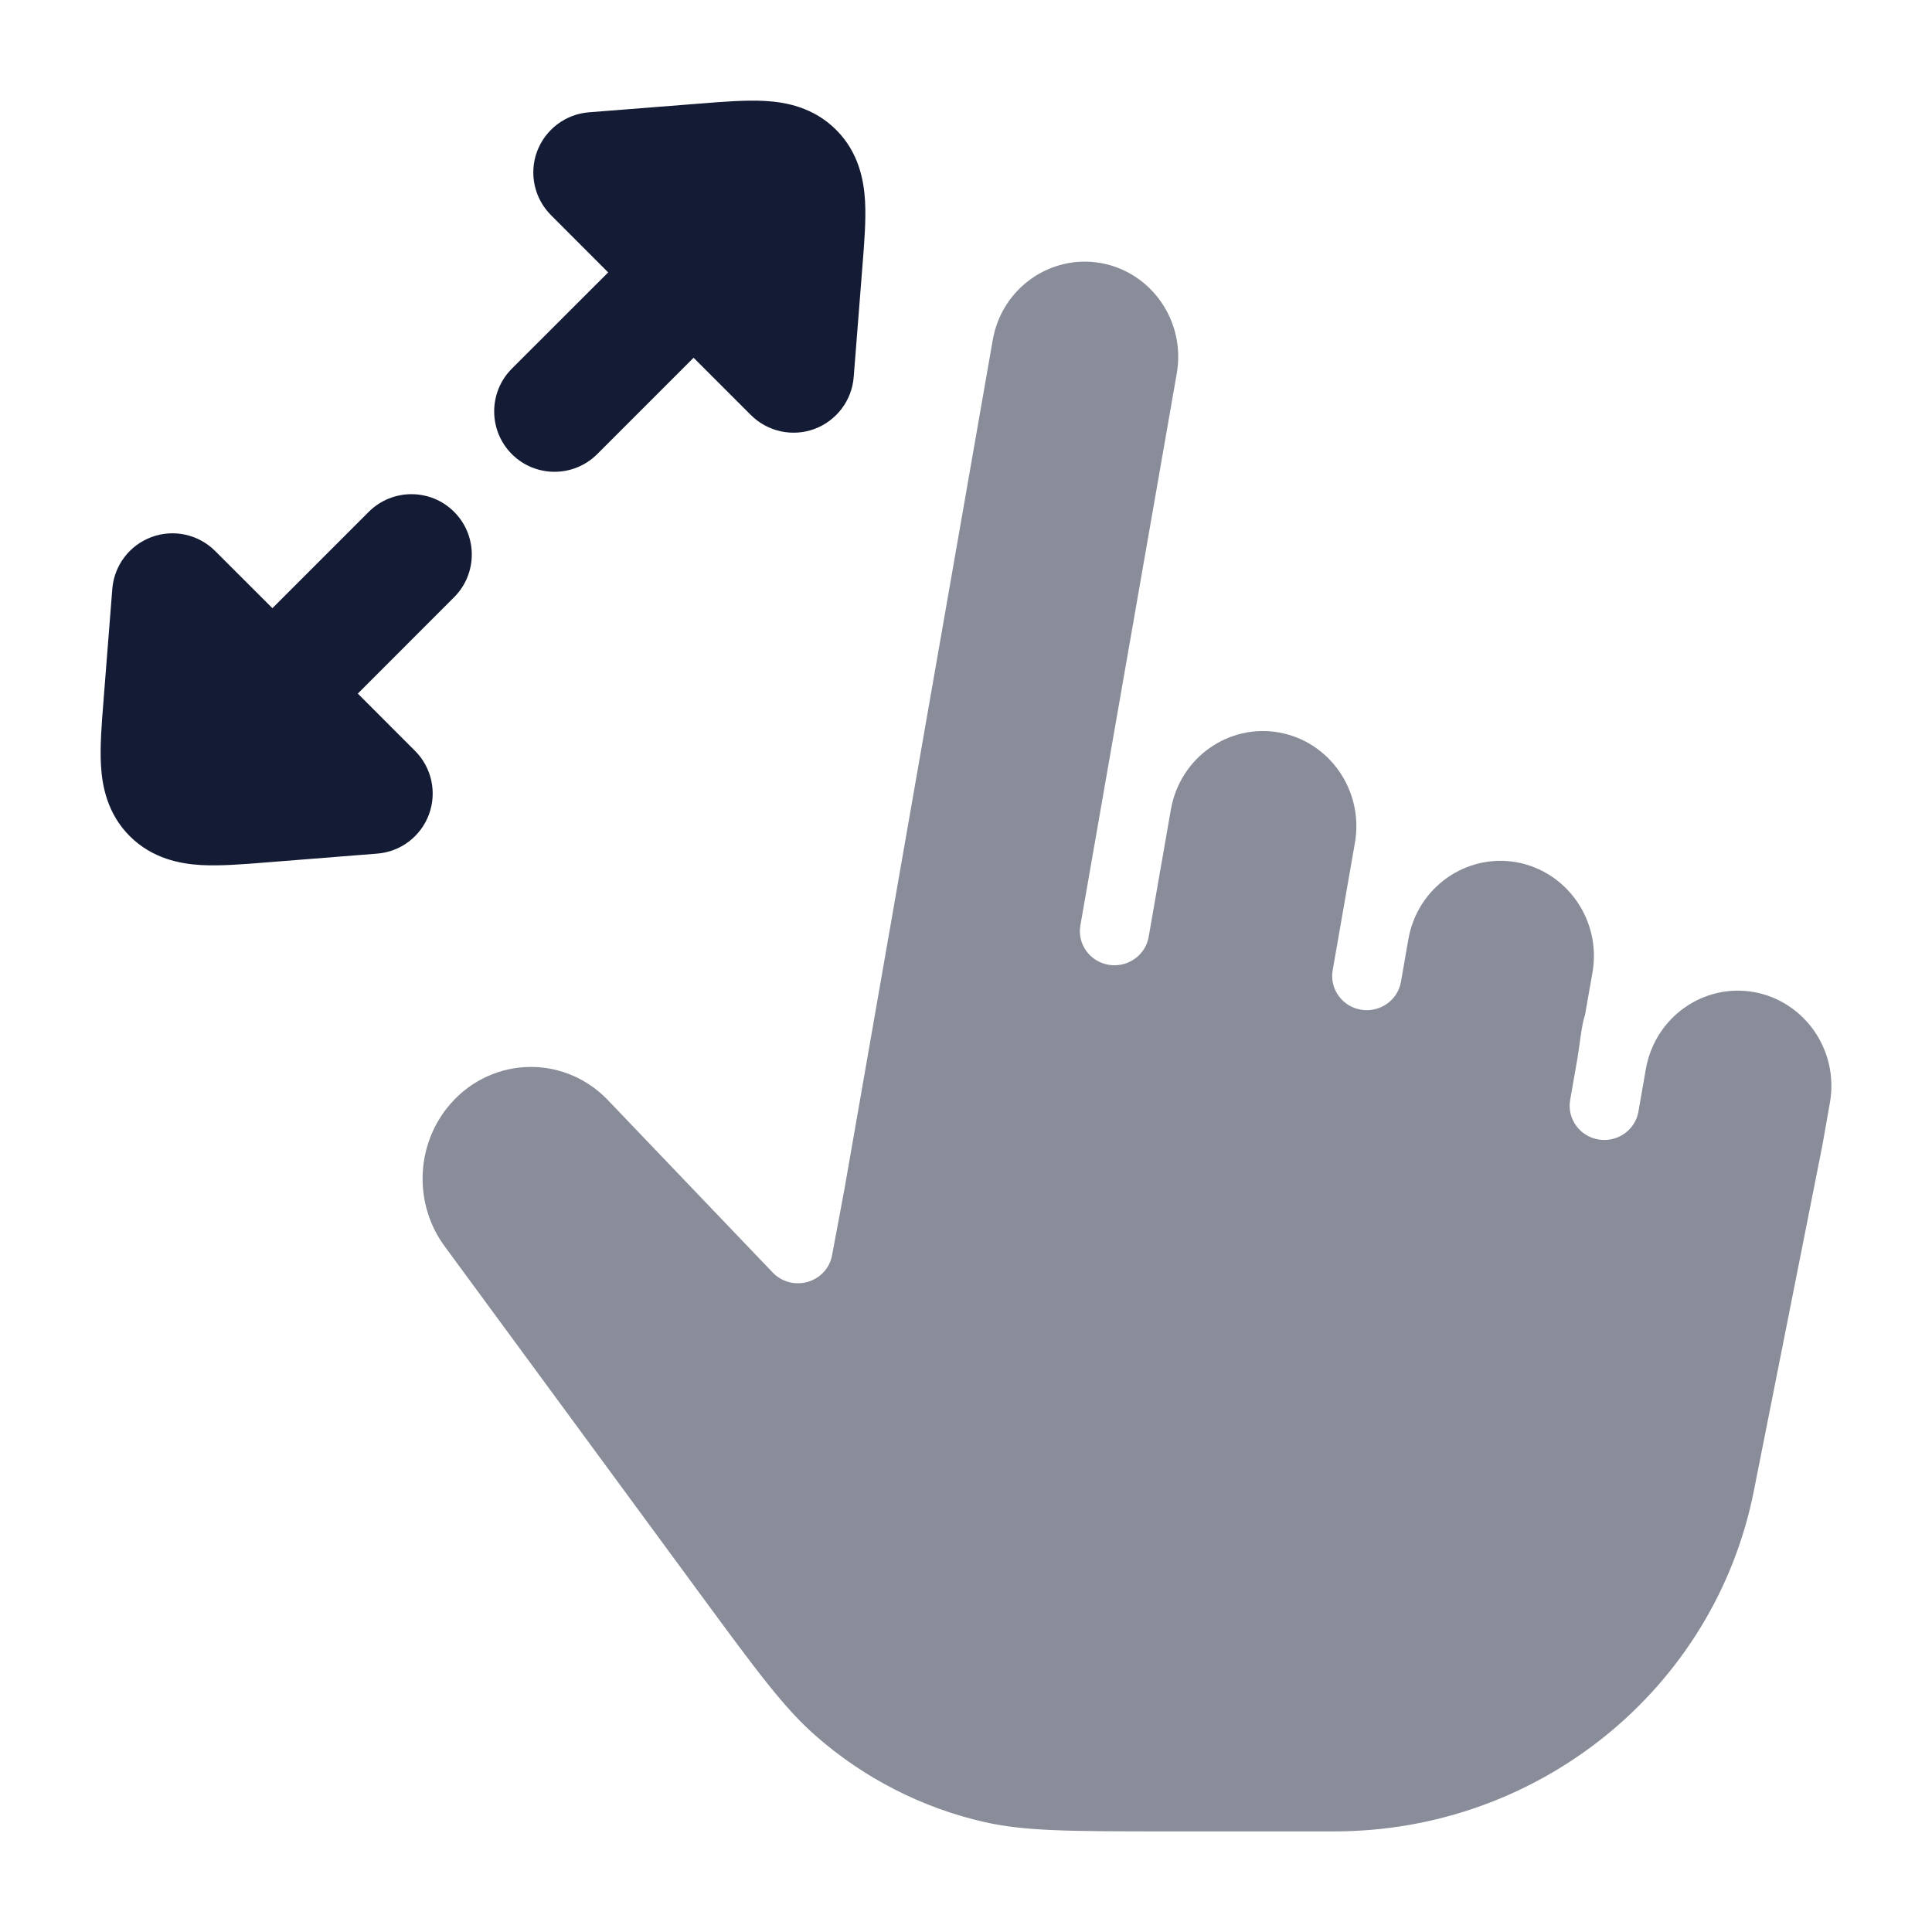 <svg width="24" height="24" viewBox="0 0 24 24" fill="none" xmlns="http://www.w3.org/2000/svg">
<path opacity="0.5" d="M13.675 3.268C13.054 3.157 12.445 3.575 12.332 4.225L10.489 14.777L10.336 15.594C10.307 15.752 10.19 15.879 10.034 15.924C9.879 15.969 9.711 15.925 9.599 15.808L7.539 13.653C6.974 13.079 6.051 13.13 5.549 13.769C5.16 14.266 5.149 14.972 5.523 15.481L8.685 19.784C9.414 20.776 9.742 21.219 10.131 21.561C10.736 22.092 11.46 22.461 12.237 22.636C12.735 22.747 13.276 22.75 14.492 22.75H16.577C19.115 22.75 21.298 20.979 21.786 18.525L22.64 14.219L22.732 13.696C22.846 13.043 22.412 12.435 21.788 12.324C21.167 12.213 20.559 12.631 20.445 13.282L20.353 13.809C20.313 14.04 20.09 14.195 19.856 14.155C19.622 14.115 19.465 13.896 19.505 13.665L19.597 13.138C19.619 13.014 19.647 12.725 19.689 12.611L19.782 12.083C19.896 11.43 19.462 10.823 18.838 10.711C18.217 10.601 17.609 11.018 17.495 11.669L17.403 12.197C17.363 12.427 17.14 12.582 16.906 12.543C16.672 12.503 16.515 12.284 16.555 12.053L16.831 10.471C16.945 9.818 16.512 9.21 15.888 9.099C15.267 8.988 14.659 9.406 14.545 10.057L14.269 11.639C14.229 11.869 14.006 12.024 13.772 11.985C13.537 11.945 13.38 11.726 13.421 11.495L14.618 4.64C14.732 3.986 14.299 3.379 13.675 3.268Z" fill="#141B34"/>
<path d="M8.704 1.286L8.663 1.289L7.316 1.395C7.024 1.418 6.773 1.609 6.671 1.883C6.57 2.158 6.638 2.466 6.845 2.673L7.555 3.384L6.358 4.58C6.066 4.873 6.066 5.348 6.358 5.641C6.651 5.934 7.126 5.934 7.419 5.641L8.616 4.444L9.327 5.155C9.534 5.362 9.842 5.43 10.117 5.329C10.391 5.227 10.582 4.976 10.605 4.684L10.711 3.337L10.714 3.298C10.737 3.015 10.759 2.732 10.746 2.498C10.731 2.239 10.668 1.894 10.387 1.613C10.106 1.332 9.76 1.268 9.502 1.254C9.269 1.241 8.986 1.263 8.704 1.286Z" fill="#141B34"/>
<path d="M5.641 6.358C5.349 6.066 4.874 6.066 4.581 6.358L3.384 7.555L2.673 6.845C2.466 6.638 2.158 6.57 1.884 6.671C1.609 6.772 1.418 7.024 1.395 7.316L1.289 8.663L1.286 8.705V8.705C1.263 8.987 1.241 9.269 1.254 9.501C1.268 9.76 1.331 10.106 1.612 10.387C1.894 10.668 2.24 10.731 2.498 10.746C2.731 10.759 3.014 10.737 3.297 10.714L3.337 10.711L4.684 10.604C4.976 10.582 5.228 10.391 5.329 10.116C5.43 9.842 5.362 9.533 5.155 9.327L4.445 8.616L5.641 7.419C5.934 7.126 5.934 6.651 5.641 6.358Z" fill="#141B34"/>
</svg>
